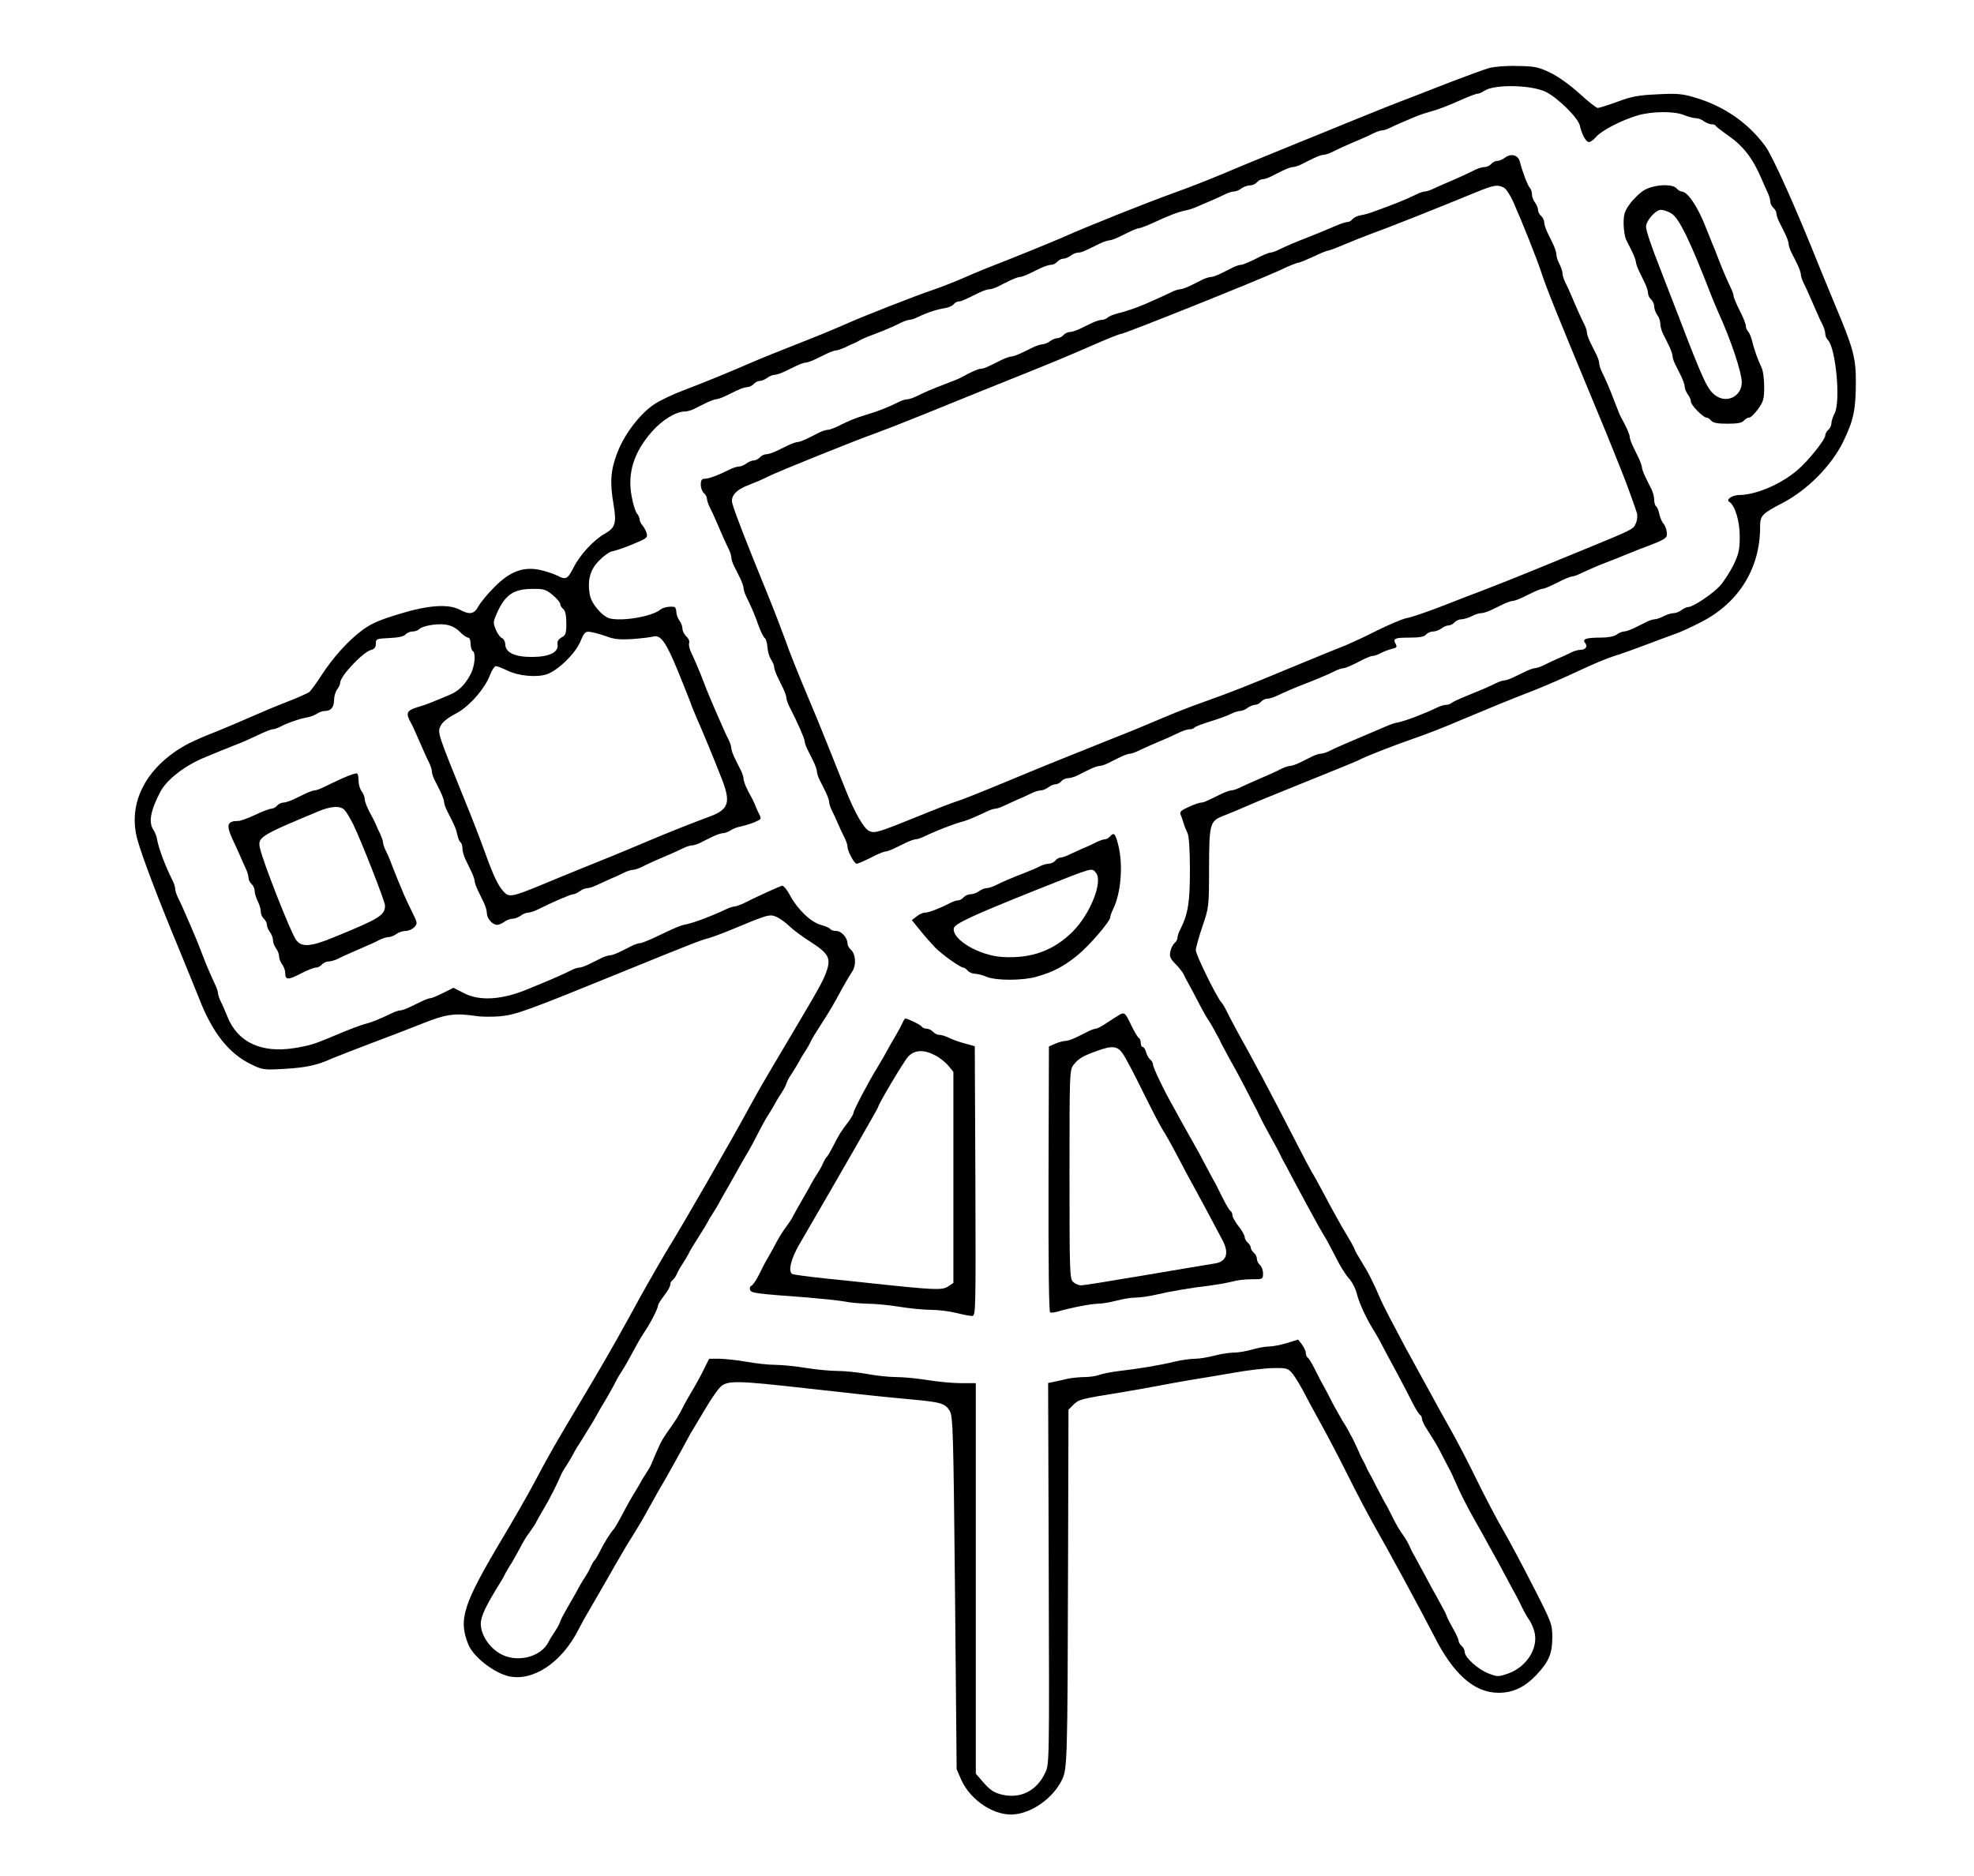  <svg  version="1.0" xmlns="http://www.w3.org/2000/svg"  width="969pt" height="921pt" viewBox="0 0 969 921"  preserveAspectRatio="xMidYMid meet">  <g transform="translate(0,921) scale(0.1,-0.1)" fill="#000000" stroke="none"> <path d="M7310 8876 c-25 -7 -106 -37 -180 -65 -74 -29 -164 -64 -200 -78 -80 -30 -173 -67 -305 -121 -55 -23 -179 -73 -275 -112 -96 -39 -195 -80 -220 -90 -187 -79 -260 -108 -365 -146 -129 -46 -430 -166 -550 -220 -50 -22 -277 -114 -330 -134 -27 -10 -93 -37 -145 -60 -52 -23 -127 -52 -166 -65 -77 -26 -328 -124 -409 -160 -82 -36 -143 -61 -270 -111 -66 -26 -154 -61 -195 -79 -132 -57 -242 -102 -342 -140 -54 -20 -118 -51 -144 -68 -72 -47 -149 -148 -184 -240 -33 -87 -37 -144 -18 -255 15 -88 8 -113 -40 -140 -56 -31 -124 -104 -156 -167 -30 -59 -38 -63 -82 -40 -16 8 -53 20 -82 27 -83 18 -150 -7 -227 -86 -33 -33 -68 -76 -77 -93 -20 -38 -43 -42 -91 -16 -56 29 -154 23 -297 -21 -96 -29 -138 -47 -181 -79 -71 -53 -143 -133 -201 -222 -25 -39 -52 -76 -60 -82 -7 -6 -56 -28 -108 -48 -52 -20 -133 -54 -180 -75 -47 -21 -121 -52 -165 -70 -122 -48 -165 -70 -221 -111 -150 -110 -213 -267 -169 -422 22 -81 104 -296 200 -527 42 -102 87 -213 101 -248 66 -171 146 -273 257 -327 56 -27 62 -28 165 -22 104 6 160 18 232 51 19 8 103 41 185 72 83 31 200 76 260 100 115 46 159 52 265 36 25 -4 77 -4 115 -1 80 8 132 27 615 224 310 126 375 152 407 159 15 4 64 22 108 40 184 77 193 79 224 66 16 -6 44 -26 63 -44 18 -18 66 -54 106 -79 90 -58 102 -81 79 -146 -16 -46 -33 -77 -191 -343 -126 -212 -141 -239 -179 -308 -87 -162 -343 -606 -402 -700 -21 -34 -95 -162 -141 -245 -12 -22 -42 -76 -66 -120 -64 -117 -132 -234 -213 -370 -143 -240 -160 -268 -247 -432 -27 -51 -94 -168 -149 -260 -196 -329 -220 -402 -170 -526 24 -60 125 -139 199 -156 120 -26 260 68 342 230 12 24 37 69 55 99 18 30 63 109 101 175 37 66 86 149 109 185 23 36 60 99 82 140 23 41 56 101 75 132 18 31 54 96 81 145 26 48 51 95 57 103 5 8 32 54 61 102 28 48 62 97 76 110 34 32 81 31 418 -7 72 -8 193 -21 270 -30 77 -8 190 -20 250 -25 144 -13 166 -20 187 -56 16 -28 18 -99 26 -895 l8 -864 23 -53 c47 -104 170 -182 267 -168 86 11 179 79 222 159 32 62 32 50 35 1124 l2 703 25 25 c26 25 35 28 235 60 55 9 134 23 175 31 41 8 113 21 160 29 47 7 144 24 215 36 72 13 161 23 198 23 65 1 70 -1 93 -29 13 -16 40 -61 60 -100 20 -38 58 -109 85 -157 26 -47 83 -155 125 -240 42 -84 97 -189 122 -233 82 -144 241 -438 300 -553 95 -190 199 -282 318 -282 72 0 130 28 187 89 61 65 77 104 77 185 0 63 -4 73 -99 258 -54 106 -120 229 -146 273 -26 44 -81 149 -123 234 -41 85 -102 202 -135 260 -33 58 -73 131 -89 161 -17 30 -75 137 -130 237 -54 101 -108 204 -119 230 -40 93 -63 138 -96 190 -18 29 -33 55 -33 59 0 3 -15 32 -34 63 -35 58 -68 117 -131 236 -21 39 -41 75 -45 80 -4 6 -48 89 -97 185 -120 233 -185 355 -274 515 -18 33 -39 74 -47 90 -8 17 -20 37 -27 45 -26 31 -125 234 -125 255 0 12 15 65 32 116 32 93 33 96 33 289 1 224 3 230 80 259 28 11 77 31 110 46 33 15 166 69 295 121 129 52 242 98 251 103 28 16 172 72 270 106 53 18 157 58 230 90 148 62 227 95 369 150 52 21 147 62 210 92 63 30 142 63 175 73 33 10 103 35 155 55 52 20 115 43 140 52 25 8 84 35 132 60 183 94 288 263 288 465 0 57 7 65 112 120 121 63 239 183 296 300 51 104 62 158 62 295 0 118 -13 165 -102 376 -28 67 -63 154 -79 192 -114 286 -227 537 -263 587 -85 115 -201 196 -345 239 -63 19 -89 21 -185 16 -91 -4 -126 -10 -195 -36 -47 -17 -91 -31 -98 -31 -7 0 -47 32 -90 71 -46 42 -105 84 -143 102 -57 28 -77 32 -160 33 -55 2 -114 -3 -140 -10z m278 -117 c59 -29 159 -128 167 -165 9 -40 27 -76 42 -81 7 -3 23 8 37 24 27 32 125 83 207 107 70 20 178 21 226 1 19 -8 45 -15 57 -15 11 0 30 -7 40 -15 11 -8 28 -15 37 -15 10 0 19 -3 21 -7 2 -5 23 -21 47 -38 87 -59 132 -116 179 -225 8 -19 21 -48 28 -63 8 -16 14 -37 14 -47 0 -9 7 -23 15 -30 8 -7 15 -19 15 -27 0 -8 6 -27 13 -41 8 -15 21 -42 30 -60 9 -19 17 -40 17 -49 0 -8 6 -27 13 -41 8 -15 21 -42 30 -60 9 -19 17 -40 17 -49 0 -8 6 -27 13 -41 8 -15 21 -44 30 -65 9 -20 24 -54 33 -75 8 -20 22 -50 30 -65 8 -16 14 -36 14 -46 0 -9 5 -22 12 -29 40 -40 64 -302 34 -361 -9 -16 -16 -39 -16 -49 0 -11 -7 -25 -15 -32 -8 -7 -15 -19 -15 -27 0 -21 -83 -125 -137 -171 -79 -68 -202 -121 -284 -122 -36 0 -69 -23 -50 -34 28 -17 51 -95 51 -169 0 -66 -5 -87 -31 -141 -17 -34 -47 -81 -67 -103 -37 -40 -132 -103 -155 -103 -7 0 -22 -7 -33 -15 -10 -8 -28 -15 -39 -15 -11 0 -33 -7 -49 -15 -15 -8 -35 -15 -43 -15 -8 0 -27 -6 -41 -13 -15 -8 -42 -21 -60 -30 -19 -9 -41 -17 -50 -17 -9 0 -26 -7 -36 -15 -12 -9 -42 -15 -77 -15 -72 0 -94 -7 -78 -26 14 -17 3 -34 -23 -34 -11 0 -32 -6 -46 -13 -15 -8 -45 -22 -67 -31 -22 -10 -53 -24 -68 -32 -16 -8 -35 -14 -42 -14 -7 0 -27 -7 -44 -15 -17 -8 -45 -22 -62 -30 -17 -8 -37 -15 -44 -15 -7 0 -26 -6 -42 -14 -36 -18 -84 -38 -153 -66 -30 -12 -59 -26 -65 -31 -5 -5 -17 -9 -26 -9 -10 0 -30 -6 -46 -14 -67 -32 -154 -65 -193 -73 -14 -2 -40 -11 -57 -19 -18 -8 -49 -21 -68 -29 -19 -8 -52 -22 -73 -31 -20 -9 -53 -23 -72 -31 -19 -8 -48 -21 -63 -29 -16 -8 -35 -14 -44 -14 -8 0 -27 -6 -41 -13 -15 -8 -42 -21 -60 -30 -19 -9 -40 -17 -49 -17 -8 0 -27 -6 -41 -13 -26 -14 -61 -29 -139 -63 -21 -9 -51 -23 -66 -30 -16 -8 -35 -14 -42 -14 -7 0 -28 -7 -47 -16 -75 -37 -90 -44 -103 -44 -7 0 -34 -9 -59 -21 -37 -16 -46 -24 -41 -37 4 -9 11 -29 15 -43 4 -14 13 -36 19 -48 7 -13 12 -80 12 -181 0 -161 -9 -216 -47 -292 -8 -14 -14 -33 -14 -41 0 -8 -6 -20 -14 -26 -8 -7 -18 -26 -21 -42 -5 -24 -1 -34 25 -61 17 -17 36 -41 41 -52 5 -12 14 -30 21 -41 14 -25 21 -38 53 -100 14 -27 34 -63 45 -80 11 -16 24 -39 30 -50 5 -11 14 -27 19 -35 5 -8 12 -22 15 -30 4 -8 22 -42 40 -75 19 -33 53 -96 76 -140 22 -44 45 -87 49 -95 5 -8 18 -35 30 -60 12 -25 38 -72 56 -105 19 -33 37 -67 40 -75 4 -8 10 -22 15 -30 5 -8 21 -37 35 -65 14 -27 48 -90 75 -140 27 -49 54 -99 60 -110 6 -11 19 -33 29 -50 11 -16 36 -64 57 -105 20 -41 49 -88 65 -105 15 -16 33 -50 39 -75 12 -47 47 -123 80 -175 10 -16 31 -52 45 -80 14 -27 48 -90 75 -140 26 -49 60 -113 74 -142 14 -28 31 -55 36 -58 6 -3 10 -12 10 -20 0 -8 12 -33 28 -57 41 -64 49 -78 77 -133 14 -27 29 -57 34 -65 4 -8 15 -31 23 -50 24 -55 56 -120 93 -185 19 -33 39 -69 45 -80 6 -11 26 -47 44 -80 19 -33 46 -82 60 -110 15 -27 31 -58 36 -67 20 -36 30 -54 51 -98 12 -25 28 -52 34 -60 7 -8 18 -32 25 -53 26 -81 -32 -178 -126 -212 -49 -17 -53 -17 -97 0 -51 19 -117 79 -117 105 0 10 -7 23 -15 30 -8 7 -15 18 -15 25 0 6 -11 32 -25 56 -14 24 -27 50 -30 57 -3 6 -7 18 -10 25 -3 6 -21 39 -39 72 -19 33 -46 83 -60 110 -26 48 -35 65 -56 103 -6 9 -15 28 -21 42 -6 14 -20 38 -32 55 -12 16 -33 50 -45 75 -13 25 -27 53 -32 63 -6 9 -14 25 -20 35 -5 9 -21 40 -35 67 -14 28 -29 57 -34 65 -5 8 -12 22 -15 30 -3 8 -10 22 -15 30 -5 8 -17 33 -26 55 -10 22 -22 47 -26 55 -5 8 -14 24 -19 35 -6 11 -19 34 -30 50 -10 17 -30 53 -45 80 -14 28 -30 58 -35 68 -22 39 -30 54 -55 104 -14 28 -30 55 -35 58 -6 3 -10 14 -10 23 0 9 -9 28 -19 42 l-19 24 -55 -17 c-29 -9 -69 -17 -88 -17 -19 0 -56 -7 -83 -15 -27 -8 -68 -15 -90 -15 -23 0 -66 -7 -96 -15 -30 -8 -72 -15 -93 -15 -21 0 -66 -6 -100 -14 -74 -18 -176 -35 -272 -46 -38 -5 -83 -13 -98 -19 -16 -6 -49 -11 -73 -11 -25 0 -64 -4 -87 -9 -23 -6 -53 -12 -67 -15 l-25 -5 3 -936 c3 -929 3 -937 -18 -979 -42 -88 -121 -127 -211 -106 -38 9 -58 22 -89 57 l-40 46 0 958 0 959 -72 0 c-40 0 -113 7 -163 15 -49 8 -119 15 -155 15 -36 0 -100 7 -143 15 -43 8 -109 15 -145 15 -37 0 -107 7 -157 15 -49 8 -117 15 -150 15 -33 0 -96 7 -140 15 -44 8 -103 14 -132 15 l-52 0 -26 -52 c-14 -29 -39 -75 -56 -103 -16 -27 -37 -63 -45 -80 -22 -43 -36 -66 -64 -105 -29 -41 -47 -69 -55 -90 -4 -8 -12 -28 -20 -45 -7 -16 -16 -37 -19 -45 -3 -8 -15 -28 -26 -45 -11 -16 -24 -39 -30 -50 -6 -11 -19 -33 -30 -50 -10 -16 -30 -52 -45 -80 -27 -52 -47 -87 -55 -95 -12 -12 -47 -68 -65 -105 -11 -22 -23 -42 -27 -45 -4 -3 -12 -17 -18 -30 -5 -14 -19 -38 -30 -55 -11 -16 -24 -39 -30 -50 -5 -11 -26 -47 -45 -80 -19 -33 -38 -67 -41 -75 -3 -8 -8 -19 -10 -25 -2 -5 -13 -23 -24 -40 -11 -16 -23 -36 -27 -44 -37 -78 -162 -107 -243 -56 -53 33 -90 93 -90 144 0 37 25 89 101 211 5 8 14 24 19 35 6 11 19 34 30 50 10 17 29 50 42 75 12 25 34 61 49 80 14 19 29 42 32 50 4 8 21 38 37 65 26 43 63 116 84 165 3 8 15 29 26 45 11 17 24 39 30 50 5 11 16 29 22 40 12 17 24 37 75 120 7 11 17 29 23 40 6 11 24 43 41 70 16 28 37 64 45 80 8 17 23 44 34 60 21 33 34 56 72 127 14 26 34 59 45 75 26 37 63 111 63 124 0 6 14 28 30 49 17 21 30 45 30 53 0 9 5 19 11 22 5 4 15 17 20 28 5 12 18 36 29 52 11 17 24 39 30 50 10 21 17 32 60 100 14 22 29 47 33 55 4 8 16 29 27 45 11 17 24 39 30 50 5 11 26 47 45 80 19 33 39 69 45 80 6 11 24 43 40 70 17 28 44 77 60 110 17 33 39 74 50 90 11 17 24 39 30 50 6 11 19 34 30 50 11 17 23 37 26 45 3 8 8 20 10 25 2 6 13 24 24 40 11 17 24 39 30 50 6 11 19 34 30 50 11 17 24 39 29 51 5 12 27 48 48 80 53 82 61 97 114 194 14 25 33 57 43 72 21 32 16 87 -9 108 -8 7 -15 20 -15 29 0 28 -30 61 -55 61 -13 0 -27 4 -30 10 -3 5 -24 14 -46 20 -50 14 -114 76 -151 145 -15 28 -32 49 -40 47 -13 -4 -140 -61 -191 -88 -16 -7 -35 -14 -42 -14 -7 0 -26 -6 -42 -14 -67 -32 -154 -65 -193 -73 -28 -5 -57 -17 -150 -62 -36 -17 -71 -31 -78 -31 -8 0 -26 -6 -40 -13 -15 -8 -42 -21 -60 -30 -19 -9 -40 -17 -49 -17 -8 0 -27 -6 -41 -13 -15 -8 -42 -21 -60 -30 -19 -9 -40 -17 -49 -17 -8 0 -27 -6 -41 -14 -26 -13 -63 -30 -137 -61 -19 -8 -50 -21 -68 -28 -131 -56 -244 -63 -322 -21 l-49 25 -50 -25 c-28 -14 -56 -26 -63 -26 -6 0 -25 -7 -42 -15 -17 -8 -45 -22 -62 -30 -17 -8 -37 -15 -44 -15 -7 0 -26 -6 -42 -14 -50 -24 -97 -44 -118 -49 -37 -9 -90 -30 -180 -68 -81 -34 -106 -42 -180 -54 -163 -26 -279 29 -329 155 -10 25 -24 58 -32 73 -8 16 -14 35 -14 42 0 7 -6 26 -14 42 -18 38 -40 88 -61 143 -16 43 -27 70 -59 145 -38 88 -49 112 -62 138 -8 16 -14 35 -14 44 0 8 -6 27 -13 41 -34 67 -67 154 -75 197 -2 17 -11 39 -18 50 -26 37 -16 94 33 188 32 61 123 131 223 171 25 10 59 24 75 31 17 7 50 20 75 30 25 9 72 30 105 46 33 16 66 29 73 29 8 0 26 6 40 14 37 19 91 37 127 44 17 2 39 11 50 18 11 8 29 14 40 14 30 0 45 19 45 55 0 17 7 40 15 51 8 10 15 25 15 33 0 32 113 152 153 161 15 4 22 14 22 30 0 24 3 25 67 28 43 2 71 8 78 17 7 8 22 15 34 15 12 0 27 5 33 11 17 17 85 29 130 23 27 -4 51 -16 70 -35 15 -16 34 -29 41 -29 7 0 12 -13 12 -29 0 -17 5 -33 10 -36 17 -10 11 -73 -9 -113 -30 -57 -62 -87 -111 -106 -25 -10 -58 -24 -75 -31 -16 -7 -50 -19 -74 -26 -56 -17 -61 -29 -33 -79 5 -8 16 -32 25 -53 42 -96 50 -114 63 -140 8 -16 14 -35 14 -44 0 -8 6 -27 13 -41 8 -15 21 -42 30 -60 9 -19 17 -40 17 -49 0 -8 7 -28 15 -44 37 -72 43 -86 50 -116 3 -18 11 -35 16 -38 5 -4 9 -17 9 -30 0 -13 7 -37 15 -54 8 -17 22 -45 30 -62 8 -17 15 -37 15 -44 0 -7 7 -27 15 -44 8 -17 22 -45 30 -62 8 -17 15 -40 15 -52 0 -25 27 -57 50 -57 9 0 25 7 36 15 10 8 28 15 40 15 11 0 29 7 40 15 10 8 27 15 36 15 9 0 29 6 45 14 74 37 164 76 176 76 7 0 22 7 33 15 10 8 27 15 36 15 9 0 29 6 45 14 15 7 46 21 68 31 22 9 53 23 68 31 16 8 35 14 44 14 8 0 27 6 41 13 27 14 73 35 142 64 19 8 48 21 63 29 16 8 35 14 44 14 8 0 27 6 41 13 15 8 42 21 60 30 19 9 41 17 51 17 9 0 25 6 36 13 11 8 34 17 52 20 18 4 48 13 67 21 35 15 35 15 21 43 -8 15 -16 35 -19 43 -3 8 -10 22 -14 30 -26 45 -42 83 -42 97 0 8 -6 27 -13 41 -8 15 -21 42 -30 60 -9 19 -17 40 -17 49 0 8 -6 27 -13 41 -8 15 -21 43 -29 62 -8 19 -23 53 -33 75 -23 53 -39 90 -60 145 -20 53 -41 102 -62 147 -9 18 -13 38 -10 47 3 8 -3 22 -14 32 -10 9 -19 27 -19 38 0 12 -7 30 -15 40 -8 11 -15 30 -15 43 0 13 -6 24 -12 24 -26 3 -53 -3 -67 -14 -40 -33 -185 -58 -247 -43 -38 10 -92 73 -99 118 -12 71 2 122 46 166 21 22 49 42 62 45 28 6 81 25 135 49 37 16 42 22 36 41 -3 12 -13 29 -20 38 -8 8 -14 22 -14 29 0 7 -6 21 -13 29 -8 9 -19 46 -26 83 -22 116 10 218 100 320 50 57 118 98 161 98 11 0 32 6 46 13 15 8 42 21 60 30 19 9 40 17 47 17 7 0 27 7 44 15 17 8 45 22 62 30 17 8 39 15 49 15 9 0 23 7 30 15 7 8 20 15 29 15 10 0 26 7 37 15 10 8 27 15 36 15 9 0 30 7 47 15 17 8 45 22 62 30 17 8 37 15 44 15 7 0 27 7 44 15 17 8 45 22 62 30 17 8 37 15 44 15 7 0 26 7 42 14 15 8 35 17 43 20 8 3 22 10 30 15 8 5 35 17 60 26 56 21 106 42 143 61 16 8 35 14 42 14 7 0 26 6 42 14 42 21 94 38 130 43 18 3 38 11 44 19 6 8 17 14 24 14 13 0 28 7 103 44 19 9 40 16 49 16 8 0 27 6 41 13 15 8 42 21 60 30 19 9 40 17 47 17 7 0 27 7 44 15 17 8 45 22 62 30 17 8 39 15 49 15 9 0 23 7 30 15 7 8 20 15 29 15 10 0 26 7 37 15 10 8 27 15 36 15 16 0 30 6 106 44 19 9 40 16 47 16 7 0 27 7 44 15 17 8 45 22 62 30 17 8 36 15 42 15 6 0 39 13 72 28 70 33 120 52 155 59 14 2 40 11 58 19 17 8 49 21 70 30 20 9 50 22 65 30 16 8 36 14 45 14 9 0 26 7 36 15 11 8 30 15 42 15 12 0 27 7 34 15 7 8 19 15 27 15 8 0 27 6 41 13 15 8 42 21 60 30 19 9 40 17 49 17 8 0 27 6 41 13 15 8 42 21 60 30 19 9 40 17 49 17 8 0 27 6 41 13 27 14 73 35 142 64 19 8 48 21 63 29 16 8 35 14 42 14 7 0 26 6 42 14 26 13 56 26 128 56 17 7 44 16 60 20 44 12 92 30 163 62 34 15 68 28 75 28 7 0 22 6 33 14 47 33 230 30 302 -5z m-4875 -2470 c20 -17 37 -36 37 -44 0 -7 7 -18 15 -25 10 -8 15 -31 15 -70 0 -49 -3 -58 -23 -69 -16 -9 -23 -20 -20 -34 6 -39 -40 -62 -127 -62 -85 0 -129 22 -130 63 0 12 -7 25 -15 29 -9 3 -23 22 -31 42 -14 32 -13 39 3 76 41 94 82 123 173 124 59 1 69 -2 103 -30z m267 -204 c35 -13 63 -16 125 -12 44 3 89 9 101 12 36 11 63 -26 120 -165 30 -74 59 -146 64 -160 4 -14 18 -47 30 -75 29 -65 85 -201 121 -293 48 -121 37 -155 -56 -190 -69 -25 -215 -83 -290 -115 -132 -56 -245 -102 -340 -140 -49 -20 -138 -56 -197 -81 -144 -59 -159 -62 -185 -34 -29 32 -50 76 -94 198 -21 58 -63 168 -95 245 -138 341 -138 339 -120 374 9 17 37 39 72 57 65 33 144 122 170 192 9 23 22 42 28 42 7 0 32 -10 57 -22 53 -26 143 -35 193 -18 54 18 140 101 165 161 21 48 24 51 54 46 18 -3 52 -13 77 -22z"/> <path d="M7386 8435 c-11 -8 -27 -15 -37 -15 -9 0 -22 -7 -29 -15 -7 -8 -21 -15 -32 -15 -11 0 -32 -6 -46 -13 -29 -15 -85 -41 -142 -65 -19 -8 -48 -21 -63 -28 -16 -8 -35 -14 -42 -14 -7 0 -26 -6 -42 -14 -55 -27 -108 -48 -213 -86 -19 -7 -47 -15 -62 -17 -15 -3 -33 -11 -39 -19 -6 -8 -17 -14 -25 -14 -7 0 -30 -7 -51 -16 -78 -33 -99 -42 -143 -59 -57 -22 -107 -43 -143 -61 -16 -8 -34 -14 -41 -14 -7 0 -39 -13 -71 -30 -32 -16 -65 -30 -73 -30 -8 0 -26 -6 -40 -13 -15 -8 -42 -21 -60 -30 -19 -9 -40 -17 -49 -17 -8 0 -27 -6 -41 -13 -15 -8 -42 -21 -60 -30 -19 -9 -40 -17 -49 -17 -8 0 -27 -6 -41 -13 -27 -14 -75 -35 -134 -61 -45 -19 -96 -36 -137 -46 -18 -5 -38 -13 -44 -19 -6 -6 -19 -11 -28 -11 -10 0 -31 -7 -48 -15 -17 -8 -45 -22 -62 -30 -17 -8 -39 -15 -49 -15 -9 0 -23 -7 -30 -15 -7 -8 -20 -15 -29 -15 -10 0 -26 -7 -37 -15 -10 -8 -27 -15 -36 -15 -9 0 -30 -7 -47 -15 -17 -8 -45 -22 -62 -30 -17 -8 -37 -15 -44 -15 -7 0 -28 -7 -47 -16 -75 -38 -90 -44 -103 -44 -12 0 -51 -17 -95 -42 -16 -8 -20 -10 -85 -35 -51 -19 -102 -41 -138 -59 -16 -8 -35 -14 -44 -14 -8 0 -27 -6 -41 -13 -49 -25 -97 -44 -157 -62 -60 -19 -82 -27 -143 -58 -19 -9 -40 -17 -49 -17 -8 0 -27 -6 -41 -13 -15 -8 -42 -21 -60 -30 -19 -9 -40 -17 -47 -17 -7 0 -27 -7 -44 -15 -17 -8 -45 -22 -62 -30 -17 -8 -39 -15 -49 -15 -9 0 -23 -7 -30 -15 -7 -8 -20 -15 -29 -15 -10 0 -26 -7 -37 -15 -10 -8 -27 -15 -36 -15 -9 0 -29 -6 -45 -14 -57 -29 -104 -46 -123 -46 -15 0 -20 -7 -20 -29 0 -16 7 -34 15 -41 8 -7 15 -19 15 -27 0 -8 6 -27 13 -41 8 -15 21 -43 29 -62 27 -63 50 -115 64 -143 8 -16 14 -35 14 -44 0 -8 6 -27 13 -41 8 -15 21 -42 30 -60 9 -19 17 -40 17 -49 0 -8 6 -27 13 -41 22 -44 44 -94 62 -147 10 -27 23 -53 29 -57 6 -4 11 -23 13 -43 1 -21 9 -48 17 -61 9 -13 16 -30 16 -38 0 -8 7 -28 15 -45 8 -17 22 -45 30 -62 8 -17 15 -37 15 -44 0 -7 6 -26 14 -42 40 -77 76 -160 76 -172 0 -7 6 -25 13 -39 8 -15 21 -42 30 -60 9 -19 17 -40 17 -49 0 -8 6 -27 13 -41 8 -15 21 -42 30 -60 9 -19 17 -40 17 -49 0 -8 6 -27 13 -41 8 -15 22 -45 31 -67 10 -22 24 -53 32 -68 8 -16 14 -35 14 -42 0 -23 33 -85 45 -85 6 0 38 14 70 30 32 17 64 30 71 30 7 0 26 7 43 15 17 8 45 22 62 30 17 8 37 15 44 15 7 0 26 6 42 14 58 28 146 62 188 73 21 5 68 25 118 49 16 8 35 14 42 14 7 0 26 6 42 14 15 7 46 21 68 31 22 9 53 23 68 31 16 8 36 14 46 14 9 0 26 7 37 15 10 8 26 15 35 15 9 0 22 7 29 15 7 8 21 15 32 15 11 0 32 6 46 13 15 8 42 21 60 30 19 9 40 17 49 17 8 0 27 6 41 13 15 8 42 21 60 30 19 9 40 17 47 17 7 0 26 6 42 14 15 7 45 21 66 30 20 9 54 23 75 32 20 9 50 23 65 30 16 8 37 14 47 14 10 0 21 4 24 9 3 4 38 18 78 30 40 12 86 29 101 37 16 8 36 14 45 14 9 0 26 7 36 15 11 8 27 15 37 15 9 0 22 7 29 15 7 8 21 15 30 15 10 0 31 6 47 14 38 18 88 40 143 61 57 22 107 43 143 61 16 8 35 14 43 14 8 0 40 14 71 30 31 17 62 30 70 30 8 0 27 6 41 14 15 8 39 17 55 21 23 5 26 8 18 24 -15 27 -5 31 69 31 48 0 71 4 80 15 7 8 22 15 34 15 12 0 31 7 42 15 10 8 26 15 35 15 9 0 22 7 29 15 7 8 22 15 34 15 11 0 34 7 50 15 15 8 36 15 46 15 10 0 32 7 49 15 17 8 45 22 62 30 17 8 37 15 44 15 7 0 27 7 44 15 17 8 45 22 62 30 17 8 36 15 43 15 7 0 39 14 71 30 32 17 64 30 71 30 7 0 25 6 41 14 38 18 88 40 143 61 25 9 59 23 75 30 17 7 48 19 70 28 136 51 140 54 137 84 -2 15 -9 35 -17 43 -7 8 -16 30 -20 47 -3 18 -11 35 -16 38 -5 4 -9 18 -9 32 0 13 -6 37 -13 51 -8 15 -21 42 -30 60 -9 19 -17 40 -17 47 0 7 -7 27 -15 44 -8 17 -22 45 -30 62 -8 17 -15 37 -15 44 0 12 -17 51 -42 95 -8 16 -10 20 -35 85 -19 51 -41 102 -59 138 -8 16 -14 35 -14 44 0 8 -6 27 -13 41 -8 15 -21 42 -30 60 -9 19 -17 40 -17 49 0 8 -6 27 -13 41 -14 27 -35 73 -64 142 -8 19 -21 48 -29 63 -8 16 -14 36 -14 45 0 9 -7 30 -15 46 -8 15 -15 36 -15 46 0 10 -7 32 -15 49 -8 17 -22 45 -30 62 -8 17 -15 39 -15 49 0 9 -7 23 -15 30 -8 7 -15 20 -15 29 0 10 -7 26 -15 37 -8 10 -15 28 -15 40 0 11 -4 24 -9 30 -11 10 -39 84 -50 129 -8 35 -44 44 -75 20z m-4 -146 c11 -6 31 -36 45 -67 48 -108 115 -277 140 -352 25 -77 83 -219 243 -605 51 -121 103 -249 117 -285 14 -36 31 -78 38 -95 16 -39 61 -163 70 -193 4 -13 2 -36 -5 -51 -12 -29 -11 -29 -265 -133 -66 -27 -154 -63 -195 -80 -102 -42 -202 -82 -280 -112 -36 -13 -128 -49 -205 -79 -77 -30 -158 -58 -179 -61 -22 -4 -89 -33 -150 -63 -61 -31 -127 -61 -146 -69 -19 -7 -134 -54 -255 -104 -243 -101 -304 -125 -449 -177 -55 -19 -147 -55 -205 -80 -115 -49 -157 -66 -271 -111 -159 -63 -356 -143 -463 -188 -176 -73 -250 -102 -277 -110 -14 -4 -97 -36 -185 -72 -198 -80 -211 -84 -239 -71 -26 12 -71 91 -114 199 -16 41 -40 100 -52 130 -12 30 -35 87 -50 125 -15 39 -58 142 -95 230 -37 88 -81 198 -97 245 -17 47 -59 157 -95 245 -103 252 -154 384 -168 433 -10 36 18 68 80 91 31 12 74 30 96 42 48 24 437 181 524 211 33 12 134 51 225 88 179 73 430 174 550 222 41 17 95 39 120 49 25 10 102 43 171 73 70 31 133 56 139 56 18 0 663 259 773 309 48 23 92 41 99 41 6 0 40 14 75 30 34 17 68 30 73 30 5 0 40 13 77 29 38 16 95 39 128 51 102 37 310 120 520 206 88 36 106 39 137 23z"/> <path d="M8067 8274 c-20 -13 -51 -43 -67 -66 -25 -34 -30 -51 -30 -95 0 -30 6 -67 13 -81 8 -15 21 -42 30 -60 9 -19 17 -40 17 -47 0 -7 7 -27 15 -44 8 -17 22 -45 30 -62 8 -17 15 -39 15 -49 0 -9 7 -23 15 -30 8 -7 15 -22 15 -34 0 -12 7 -31 15 -42 8 -10 15 -30 15 -42 0 -13 6 -36 13 -50 8 -15 21 -42 30 -60 9 -19 17 -40 17 -49 0 -8 6 -27 13 -41 8 -15 21 -42 30 -60 9 -19 17 -41 17 -51 0 -9 7 -26 15 -37 8 -10 15 -26 15 -35 0 -17 60 -79 77 -79 6 0 16 -7 23 -15 9 -11 32 -15 80 -15 48 0 71 4 80 15 7 8 19 15 26 15 8 0 27 19 44 42 26 36 30 49 30 110 0 39 -6 82 -14 96 -16 33 -35 85 -46 131 -5 18 -13 38 -19 44 -6 6 -11 18 -11 27 0 9 -13 43 -30 75 -16 32 -30 64 -30 71 0 7 -6 25 -14 41 -18 38 -40 88 -61 143 -9 25 -23 59 -30 75 -7 17 -20 50 -30 75 -41 106 -91 180 -121 180 -6 0 -17 7 -24 15 -21 25 -117 19 -163 -11z m138 -112 c38 -24 92 -135 197 -407 11 -27 28 -68 38 -90 57 -125 110 -284 110 -332 0 -66 -69 -104 -125 -67 -42 28 -59 62 -190 404 -37 96 -77 198 -87 225 -41 103 -67 181 -68 202 0 29 47 83 73 83 12 0 36 -8 52 -18z"/> <path d="M1680 5389 c-36 -17 -78 -36 -93 -44 -16 -8 -35 -15 -42 -15 -7 0 -27 -7 -44 -15 -17 -8 -45 -22 -62 -30 -17 -8 -39 -15 -49 -15 -9 0 -23 -7 -30 -15 -7 -8 -19 -15 -28 -15 -8 0 -44 -13 -79 -30 -34 -16 -72 -30 -82 -30 -56 0 -62 -19 -30 -89 12 -25 29 -62 37 -81 8 -19 21 -48 28 -63 8 -16 14 -37 14 -47 0 -9 7 -23 15 -30 8 -7 15 -22 15 -34 0 -11 7 -34 15 -50 8 -15 15 -38 15 -51 0 -12 7 -28 15 -35 8 -7 15 -20 15 -29 0 -10 7 -26 15 -37 8 -10 15 -28 15 -40 0 -11 7 -29 15 -40 8 -10 15 -28 15 -39 0 -11 7 -29 15 -39 8 -11 15 -30 15 -42 0 -35 13 -36 75 -4 32 17 66 30 76 30 9 0 22 7 29 15 7 8 21 15 32 15 11 0 32 6 46 13 15 8 44 21 65 30 20 9 54 24 75 33 20 8 50 22 65 30 16 8 36 14 46 14 9 0 26 7 37 15 10 8 31 15 45 15 14 0 33 8 43 19 16 17 15 21 -10 72 -15 30 -34 70 -42 89 -31 74 -40 96 -57 140 -9 25 -23 58 -31 73 -8 16 -14 35 -14 42 0 7 -7 26 -14 42 -8 15 -17 35 -20 43 -3 8 -10 22 -14 30 -27 47 -42 84 -42 99 0 9 -7 26 -15 37 -8 10 -15 33 -15 51 0 17 -3 34 -7 36 -5 3 -37 -8 -73 -24z m12 -156 c9 -10 27 -40 41 -68 36 -72 157 -380 157 -400 0 -48 -26 -64 -246 -154 -120 -50 -165 -53 -192 -13 -27 40 -161 380 -176 449 -12 53 1 61 289 181 63 26 107 27 127 5z"/> <path d="M5450 5105 c-7 -8 -18 -15 -25 -15 -8 0 -26 -6 -42 -14 -15 -8 -46 -22 -68 -31 -22 -10 -53 -24 -68 -31 -16 -8 -34 -14 -42 -14 -7 0 -18 -7 -25 -15 -7 -8 -21 -15 -32 -15 -11 0 -32 -6 -46 -14 -15 -8 -47 -21 -72 -31 -56 -21 -107 -43 -143 -61 -16 -8 -36 -14 -45 -14 -9 0 -26 -7 -36 -15 -11 -8 -30 -15 -42 -15 -12 0 -27 -7 -34 -15 -7 -8 -19 -15 -27 -15 -8 0 -27 -6 -41 -14 -53 -27 -103 -46 -121 -46 -10 0 -29 -8 -42 -19 l-23 -18 40 -49 c21 -27 55 -65 74 -85 36 -36 124 -99 139 -99 5 0 14 -7 21 -15 7 -8 23 -15 35 -15 12 0 39 -7 58 -15 48 -20 180 -19 248 1 82 24 128 49 194 101 61 49 164 169 165 190 0 6 6 24 14 40 38 76 50 214 26 312 -14 58 -22 67 -40 46z m-70 -180 c35 -42 -27 -200 -113 -287 -94 -94 -203 -134 -344 -126 -114 6 -250 85 -241 141 4 22 89 62 402 187 291 116 274 111 296 85z"/> <path d="M5493 4227 c-11 -7 -39 -24 -61 -39 -23 -16 -47 -28 -53 -28 -6 0 -23 -6 -37 -13 -15 -8 -42 -21 -60 -30 -19 -9 -42 -17 -52 -17 -10 0 -32 -6 -49 -13 l-32 -14 -2 -651 c-1 -419 2 -653 8 -655 5 -2 21 0 35 4 64 19 168 39 200 39 19 0 60 7 90 15 30 8 72 15 93 15 21 0 66 6 100 14 72 17 173 34 272 46 39 5 86 14 105 19 19 6 61 11 92 11 57 0 58 0 58 29 0 16 -7 34 -15 41 -8 7 -15 20 -15 30 0 10 -7 23 -15 30 -8 7 -15 18 -15 25 0 7 -7 18 -15 25 -8 7 -15 19 -15 27 0 8 -13 32 -30 53 -16 21 -30 45 -30 53 0 9 -4 18 -9 22 -6 3 -21 29 -36 58 -14 28 -30 60 -35 70 -19 34 -29 53 -55 102 -14 28 -41 77 -60 110 -19 33 -39 69 -45 80 -6 11 -26 47 -44 80 -51 89 -106 204 -106 219 0 8 -6 19 -14 25 -8 7 -17 23 -20 36 -4 14 -11 25 -16 25 -6 0 -10 9 -10 19 0 11 -4 23 -10 26 -5 3 -22 31 -36 60 -30 64 -34 68 -61 52z m18 -189 c13 -17 58 -103 101 -191 43 -87 87 -171 97 -186 10 -14 44 -75 76 -136 31 -60 65 -123 75 -140 15 -27 92 -170 142 -265 33 -64 18 -105 -42 -113 -19 -3 -170 -28 -334 -56 -164 -28 -308 -51 -319 -51 -11 0 -29 7 -39 17 -17 15 -18 45 -18 528 0 504 0 513 21 539 24 30 44 42 114 67 74 27 100 25 126 -13z"/> <path d="M4430 4188 c-6 -13 -20 -39 -31 -58 -12 -19 -32 -55 -46 -80 -13 -25 -33 -58 -43 -75 -43 -69 -120 -215 -120 -227 0 -6 -12 -27 -27 -47 -34 -44 -46 -63 -75 -121 -13 -25 -26 -47 -30 -50 -4 -3 -12 -17 -18 -30 -5 -14 -19 -38 -30 -55 -11 -16 -24 -39 -30 -50 -5 -11 -26 -47 -45 -80 -19 -33 -38 -67 -42 -75 -3 -8 -18 -31 -32 -50 -15 -19 -36 -53 -48 -75 -11 -22 -30 -56 -41 -75 -12 -19 -32 -58 -46 -87 -14 -28 -31 -53 -38 -55 -6 -2 -9 -11 -6 -20 6 -16 21 -18 288 -38 69 -6 148 -14 175 -19 28 -6 79 -10 115 -11 36 0 106 -7 155 -15 50 -8 119 -15 155 -15 36 0 92 -7 123 -15 32 -8 67 -15 78 -15 19 0 19 10 17 662 l-3 662 -50 14 c-27 7 -63 20 -78 28 -16 8 -37 14 -47 14 -9 0 -23 7 -30 15 -7 8 -21 15 -31 15 -10 0 -21 5 -24 10 -5 9 -69 40 -81 40 -3 0 -9 -10 -14 -22z m159 -158 c21 -10 50 -33 65 -50 l26 -32 0 -518 0 -518 -27 -18 c-29 -18 -64 -17 -373 16 -41 5 -144 15 -229 24 -85 9 -158 19 -162 22 -21 13 -7 73 34 144 195 335 387 670 387 674 0 13 126 225 148 249 31 33 76 36 131 7z"/> </g> </svg> 